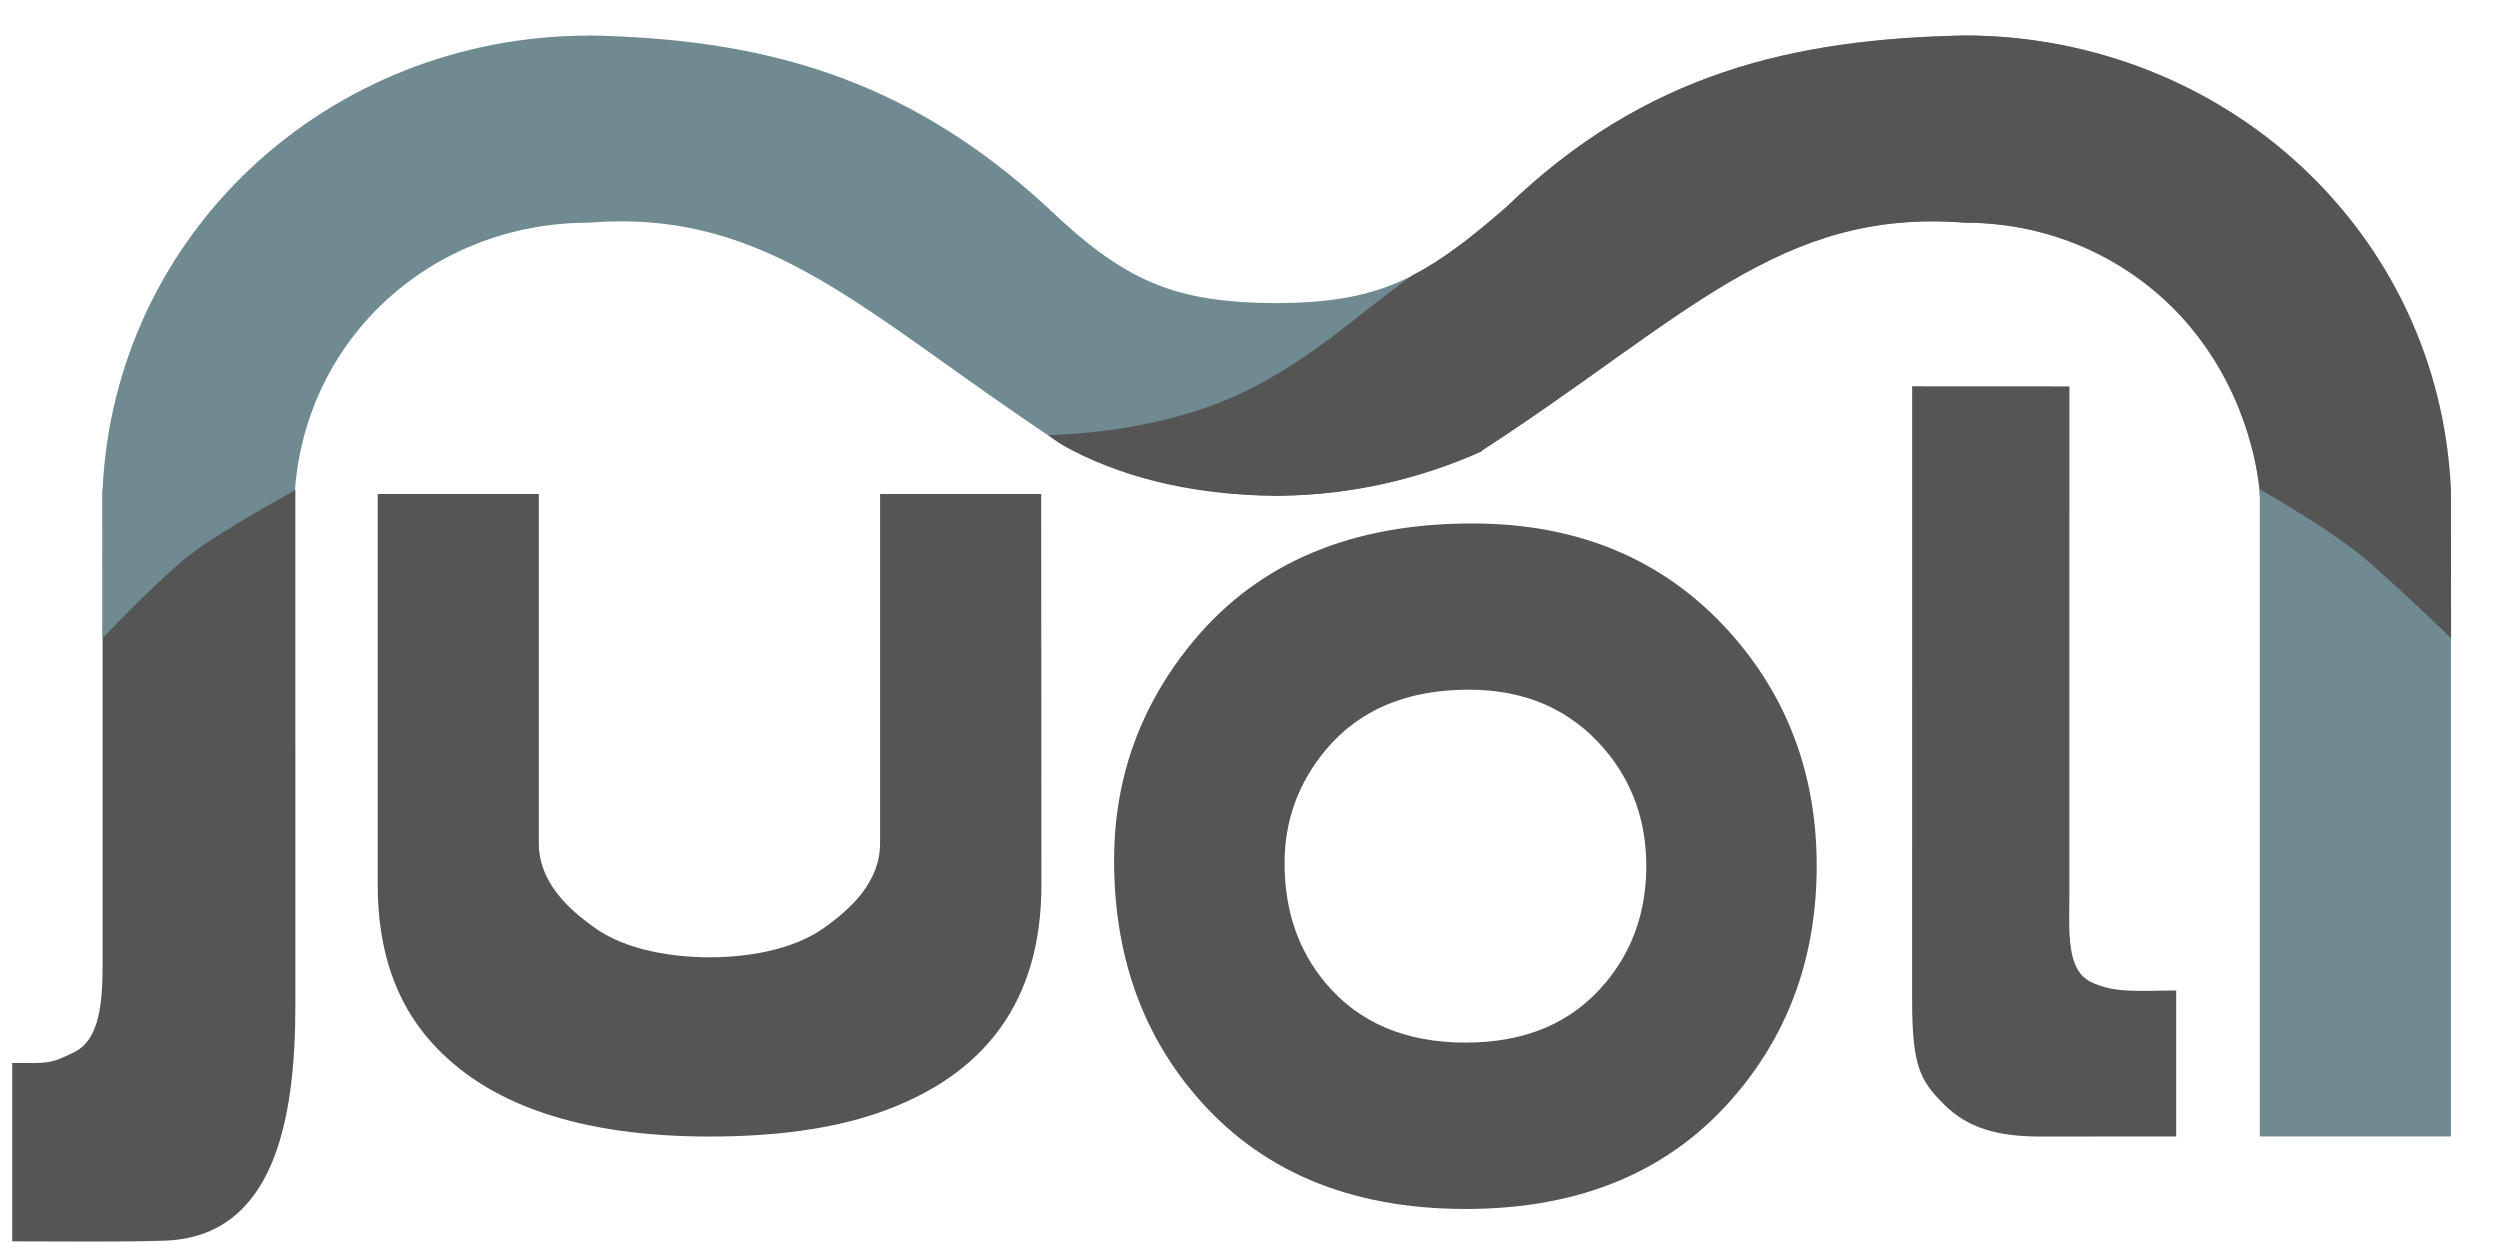 <?xml version="1.0" encoding="UTF-8" standalone="no"?>
<!-- Created with Inkscape (http://www.inkscape.org/) -->

<svg
   xmlns:dc="http://purl.org/dc/elements/1.1/"
   xmlns:cc="http://creativecommons.org/ns#"
   xmlns:rdf="http://www.w3.org/1999/02/22-rdf-syntax-ns#"
   xmlns:svg="http://www.w3.org/2000/svg"
   xmlns="http://www.w3.org/2000/svg"
   xmlns:sodipodi="http://sodipodi.sourceforge.net/DTD/sodipodi-0.dtd"
   xmlns:inkscape="http://www.inkscape.org/namespaces/inkscape"
   width="120"
   height="60"
   viewBox="0 0 31.75 15.875"
   version="1.1"
   id="svg4594"
   inkscape:version="0.92.3 (2405546, 2018-03-11)"
   sodipodi:docname="logo.svg">
  <defs
     id="defs4588" />
  <sodipodi:namedview
     id="base"
     pagecolor="#ffffff"
     bordercolor="#666666"
     borderopacity="1.0"
     inkscape:pageopacity="0.0"
     inkscape:pageshadow="2"
     inkscape:zoom="3.959798"
     inkscape:cx="68.085422"
     inkscape:cy="40.78029"
     inkscape:document-units="mm"
     inkscape:current-layer="layer1"
     showgrid="false"
     units="px"
     inkscape:window-width="1920"
     inkscape:window-height="1027"
     inkscape:window-x="-8"
     inkscape:window-y="-8"
     inkscape:window-maximized="1" />
  <g
     inkscape:label="Camada 1"
     inkscape:groupmode="layer"
     id="layer1"
     transform="translate(0,-281.125)">
    <path
       inkscape:connector-curvature="0"
       id="path4156"
       style="font-style:normal;font-variant:normal;font-weight:bold;font-stretch:normal;font-size:medium;line-height:125%;font-family:Aharoni;-inkscape-font-specification:'Aharoni Bold';letter-spacing:0px;word-spacing:0px;fill:#555555;fill-opacity:1;stroke:none;stroke-width:0.078px;stroke-linecap:butt;stroke-linejoin:miter;stroke-opacity:1"
       d="m 13.226,292.364 c 0,1.456 -0.696,2.422 -2.088,2.9 -0.579,0.197 -1.287,0.295 -2.122,0.295 -1.642,0 -2.821,-0.399 -3.537,-1.197 -0.455,-0.506 -0.682,-1.172 -0.682,-1.998 v -4.965 h 2.046 v 4.434 c 0,0.489 0.363,0.829 0.716,1.079 0.407,0.288 1.001,0.371 1.455,0.371 0.449,0 1.042,-0.084 1.447,-0.371 0.354,-0.251 0.716,-0.59 0.716,-1.079 v -4.434 h 2.046 z"
       sodipodi:nodetypes="scscsccsasasccs" />
    <path
       style="font-style:normal;font-variant:normal;font-weight:bold;font-stretch:normal;font-size:medium;line-height:125%;font-family:Aharoni;-inkscape-font-specification:'Aharoni Bold';letter-spacing:0px;word-spacing:0px;fill:#555555;fill-opacity:1;stroke:none;stroke-width:0.078px;stroke-linecap:butt;stroke-linejoin:miter;stroke-opacity:1"
       d="m 18.694,287.773 c -1.523,0 -2.697,0.492 -3.523,1.476 -0.682,0.815 -1.022,1.749 -1.022,2.803 0,1.17 0.338,2.157 1.014,2.96 0.82,0.978 1.97,1.467 3.451,1.467 1.475,0 2.623,-0.489 3.443,-1.467 0.676,-0.803 1.015,-1.767 1.015,-2.89 0,-1.112 -0.341,-2.069 -1.022,-2.873 -0.836,-0.984 -1.955,-1.476 -3.355,-1.476 z m -0.041,2.111 c 0.721,0 1.297,0.253 1.728,0.76 0.351,0.414 0.527,0.907 0.527,1.479 0,0.578 -0.174,1.074 -0.522,1.488 -0.422,0.504 -1.013,0.755 -1.773,0.755 -0.762,0 -1.355,-0.252 -1.777,-0.755 -0.348,-0.414 -0.522,-0.922 -0.522,-1.524 0,-0.542 0.176,-1.024 0.527,-1.443 0.425,-0.507 1.03,-0.76 1.814,-0.76 z"
       id="path4158"
       inkscape:connector-curvature="0" />
    <path
       style="font-style:normal;font-variant:normal;font-weight:bold;font-stretch:normal;font-size:medium;line-height:125%;font-family:Aharoni;-inkscape-font-specification:'Aharoni Bold';letter-spacing:0px;word-spacing:0px;fill:#555555;fill-opacity:1;stroke:none;stroke-width:0.078px;stroke-linecap:butt;stroke-linejoin:miter;stroke-opacity:1"
       d="m 26.281,286.032 c 2e-4,4.995 -2.04e-4,1.718 -2.04e-4,6.452 0,0.469 -0.043,0.953 0.27,1.11 0.306,0.153 0.656,0.11 1.087,0.11 v 1.854 c -0.801,0 -1.751,0.001 -1.751,0.001 -0.517,-0.003 -0.897,-0.106 -1.2,-0.41 -0.302,-0.302 -0.403,-0.485 -0.403,-1.326 4.3e-5,-5.301 2.03e-4,-3.123 2.03e-4,-7.792 z"
       id="path4154-2"
       inkscape:connector-curvature="0"
       sodipodi:nodetypes="ccsccssccc" />
    <path
       style="font-style:normal;font-variant:normal;font-weight:bold;font-stretch:normal;font-size:medium;line-height:125%;font-family:Aharoni;-inkscape-font-specification:'Aharoni Bold';letter-spacing:0px;word-spacing:0px;fill:#555555;fill-opacity:1;stroke:none;stroke-width:0.078px;stroke-linecap:butt;stroke-linejoin:miter;stroke-opacity:1"
       d="m 1.303,287.344 c -2.495e-4,5.206 2.22e-4,1.077 2.084e-4,6.011 0,0.489 -0.032,0.968 -0.358,1.131 -0.319,0.159 -0.342,0.139 -0.79,0.139 v 2.265 c 0.835,0 1.312,0.01 1.925,-0.008 1.408,-0.042 1.671,-1.54 1.671,-2.995 -4.35e-5,-5.525 -2.155e-4,-1.676 -2.088e-4,-6.542 z"
       id="path4154"
       inkscape:connector-curvature="0"
       sodipodi:nodetypes="ccsccsccc" />
    <path
       style="opacity:1;fill:#6f8a91;fill-opacity:1;stroke:none;stroke-width:0.078"
       d="m 7.48,281.577 c -3.308,0.002 -6.029,2.509 -6.178,5.778 l 3.308e-4,1.875 c 0,0 0.714,-0.75 1.1,-1.051 0.405,-0.316 1.343,-0.825 1.343,-0.825 0.146,-1.955 1.753,-3.4 3.735,-3.401 2.299,-0.181 3.501,1.164 5.962,2.787 0.053,0.035 0.113,0.06 0.168,0.095 l 0.017,0.008 c 0.131,0.059 0.256,0.124 0.39,0.174 0.685,0.256 1.403,0.393 2.14,0.403 v 10e-4 c 0.013,0 0.027,0.001 0.04,0.001 0.006,-1e-5 0.012,-0.001 0.017,-0.001 0.006,4e-5 0.012,0.001 0.017,0.001 0.013,-4e-5 0.027,-0.001 0.04,-0.001 v -10e-4 c 0.88,-0.012 1.748,-0.205 2.549,-0.566 l 0.004,-0.01 c 2.571,-1.67 3.775,-3.077 6.124,-2.892 1.981,0.002 3.605,1.514 3.751,3.469 h 2.427 c -0.149,-3.269 -2.87,-5.843 -6.178,-5.846 h -7.08e-4 c -2.166,0.044 -4.057,0.475 -5.817,2.179 -1.045,0.912 -1.608,1.214 -2.917,1.221 -1.309,-0.006 -1.932,-0.279 -2.917,-1.221 -1.82,-1.674 -3.651,-2.135 -5.817,-2.179 z"
       id="path4228-0-3-7"
       inkscape:connector-curvature="0"
       sodipodi:nodetypes="cccsccsccsccccccccccccccccccc" />
    <path
       inkscape:connector-curvature="0"
       id="path4162"
       style="font-style:normal;font-variant:normal;font-weight:bold;font-stretch:normal;font-size:medium;line-height:125%;font-family:Aharoni;-inkscape-font-specification:'Aharoni Bold';letter-spacing:0px;word-spacing:0px;fill:#6f8a91;fill-opacity:1;stroke:none;stroke-width:0.078px;stroke-linecap:butt;stroke-linejoin:miter;stroke-opacity:1"
       d="m 31.127,295.558 h -2.428 v -8.214 h 2.428 z"
       sodipodi:nodetypes="ccccc" />
    <path
       style="opacity:1;fill:#555555;fill-opacity:1;stroke:none;stroke-width:0.078"
       d="m 24.949,281.577 c -2.166,0.044 -4.057,0.474 -5.818,2.178 -0.459,0.4 -0.825,0.679 -1.202,0.871 l -2.79e-4,0.005 c -0.62,0.431 -1.232,1.034 -2.114,1.464 -0.783,0.382 -1.726,0.532 -2.505,0.557 0.111,0.074 0.126,0.099 0.304,0.191 0.78,0.403 1.663,0.566 2.544,0.578 v 10e-4 c 0.013,0 0.027,0.001 0.04,0.001 0.006,-2e-5 0.011,-0.001 0.017,-0.001 0.006,4e-5 0.011,0.001 0.017,0.001 0.013,-4e-5 0.026,-0.001 0.04,-0.001 v -10e-4 c 0.88,-0.012 1.748,-0.205 2.549,-0.566 l 0.004,-0.01 c 2.571,-1.67 3.775,-3.077 6.124,-2.892 1.981,0.002 3.494,1.433 3.751,3.387 0,0 0.918,0.517 1.362,0.902 0.467,0.405 1.067,0.988 1.067,0.988 l -0.002,-1.89 c -0.149,-3.269 -2.87,-5.761 -6.178,-5.764 z"
       id="path4228-0-3"
       inkscape:connector-curvature="0"
       sodipodi:nodetypes="ccccscscccccccccccscccc" />
  </g>
</svg>

